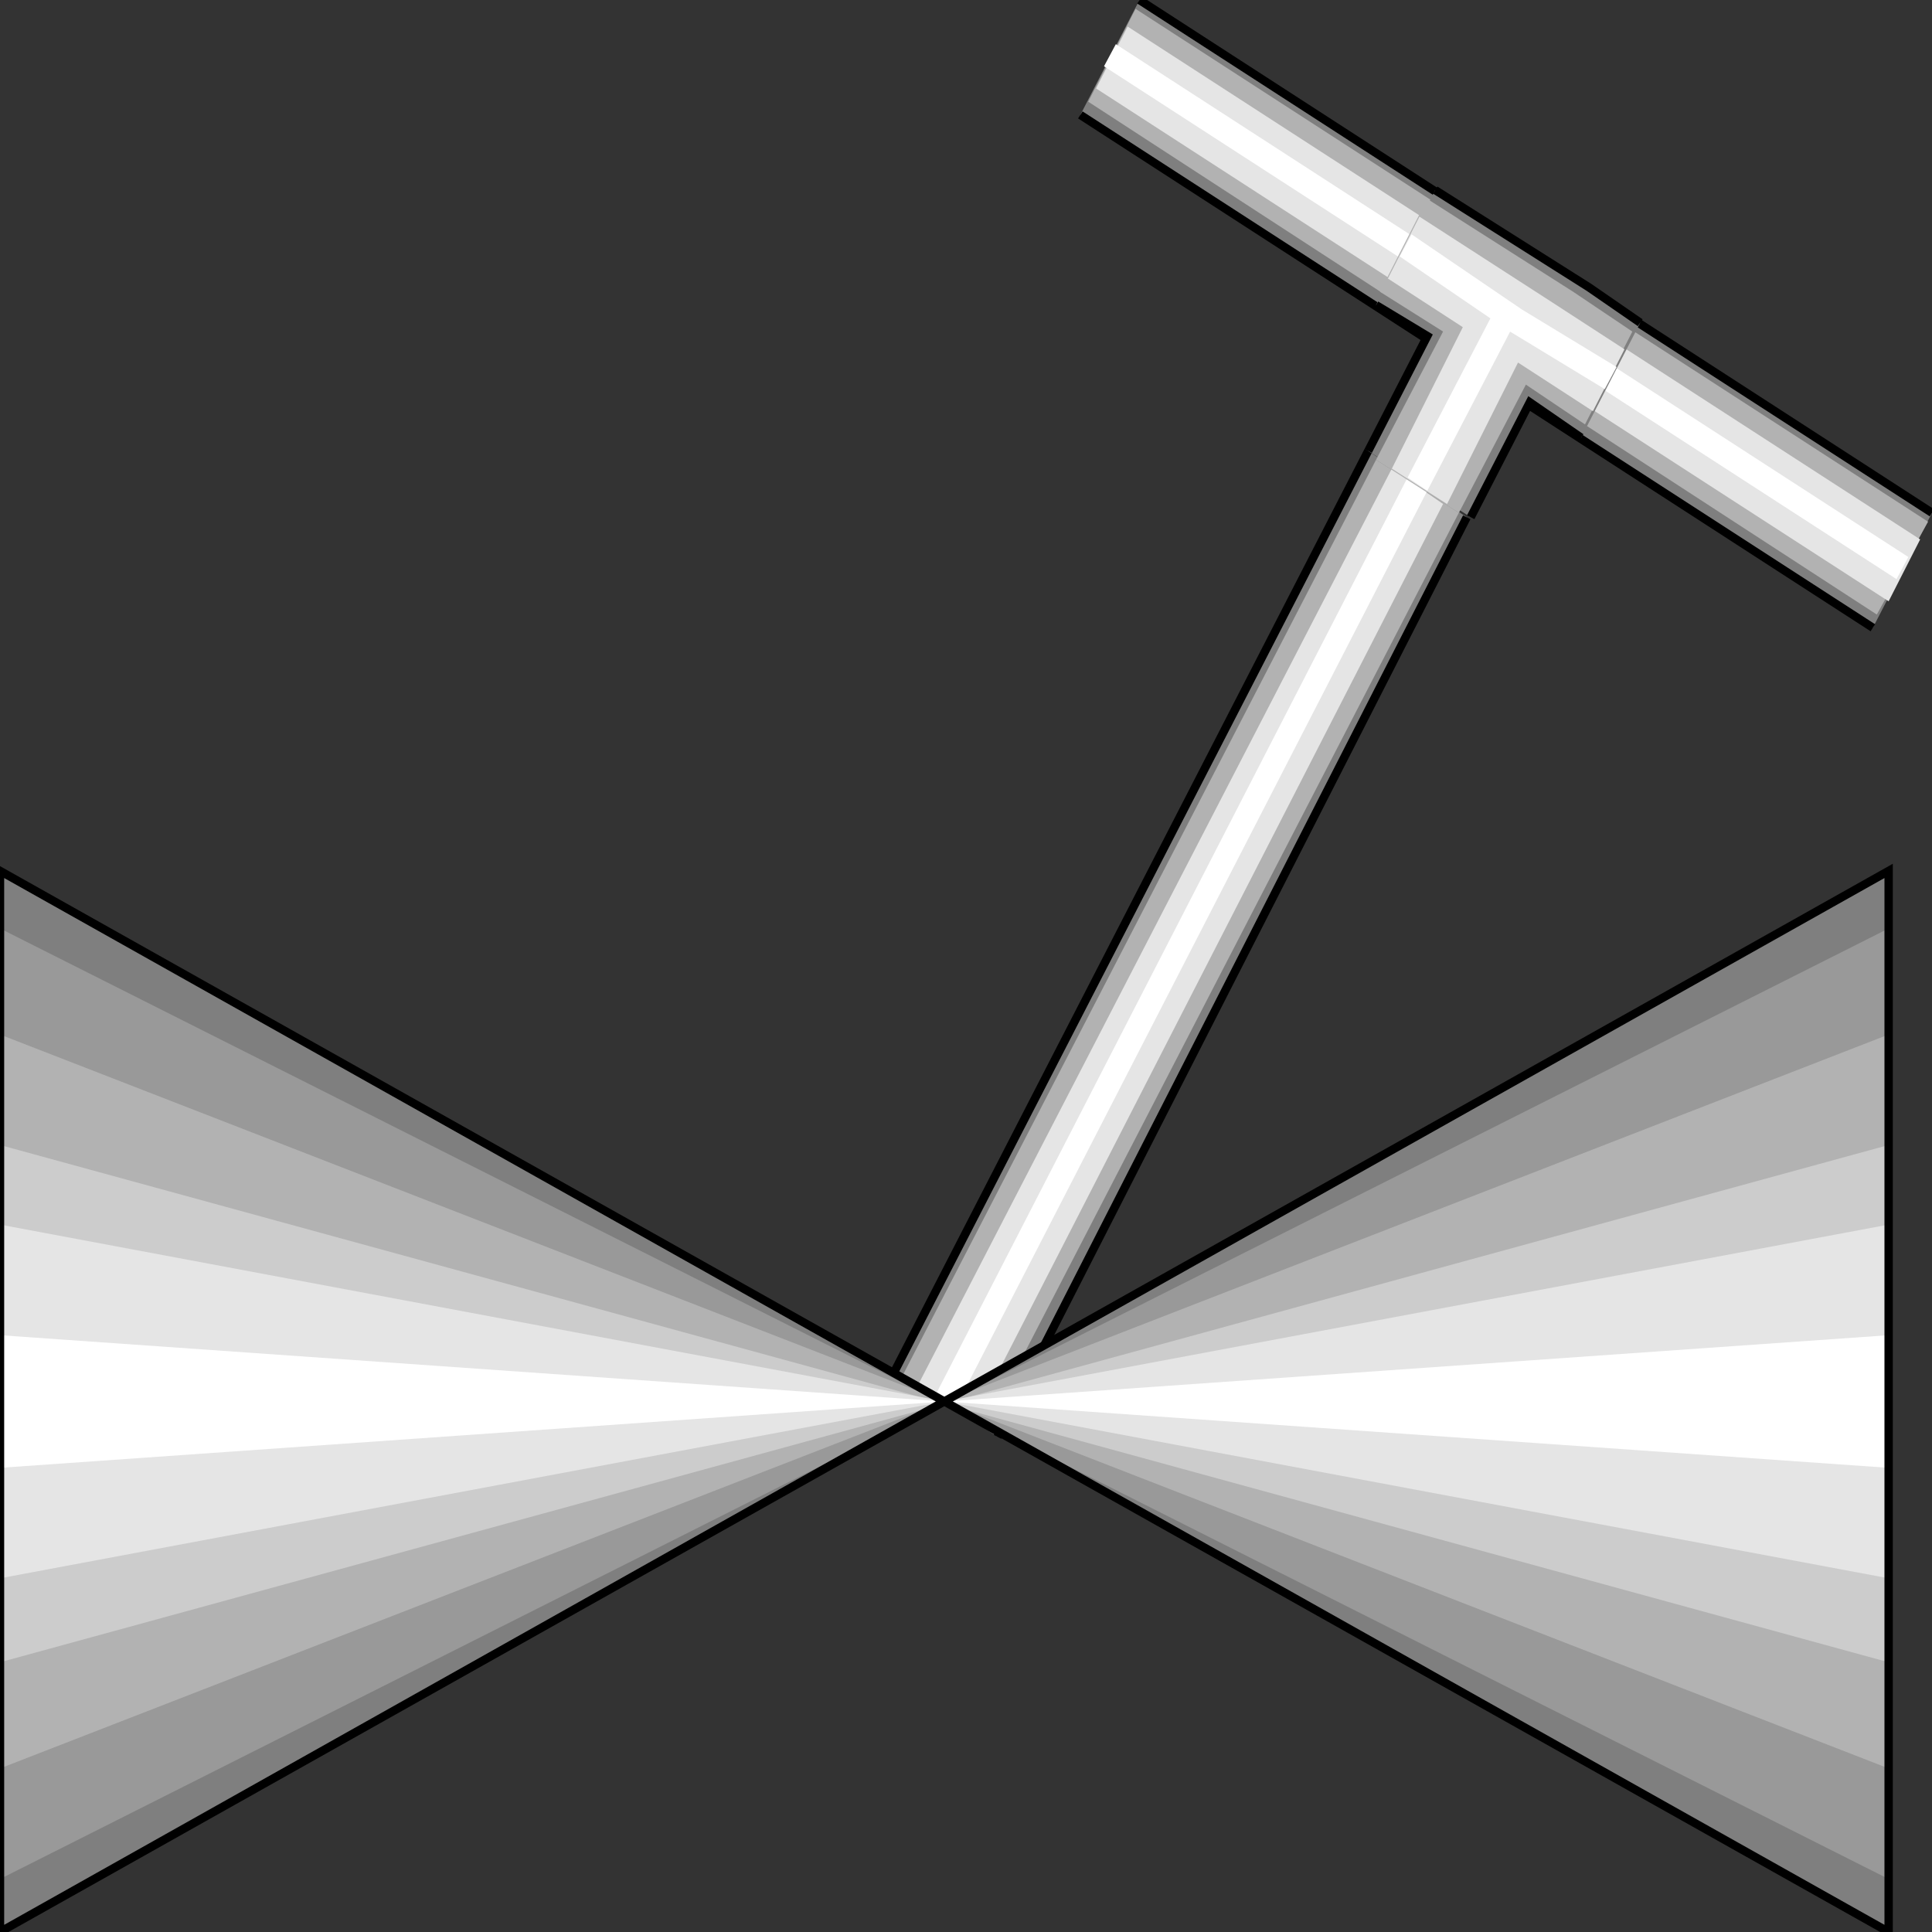 <svg width="150" height="150" viewBox="0 0 150 150" fill="none" xmlns="http://www.w3.org/2000/svg">
<rect x="0" y="0" width="150" height="150" fill="#333333" stroke="none"/>
<g clip-path="url(#clip0_2122_160879)">
<path d="M83.877 8.924L88.469 0L149.999 39.817L145.408 48.741L83.877 8.924Z" fill="#7F7F7F"/>
<path d="M84.49 7.896L88.164 0.688L149.694 40.504L145.715 47.713L84.49 7.896Z" fill="#B2B2B2"/>
<path d="M85.102 6.868L87.55 2.062L149.081 41.879L146.632 46.685L85.102 6.868Z" fill="#E5E5E5"/>
<path d="M85.715 5.146L86.633 3.43L148.164 43.247L147.245 44.963L85.715 5.146Z" fill="white"/>
<path d="M88.469 0L149.999 39.817" stroke="black" stroke-width="0.648"/>
<path d="M83.877 8.922L145.408 48.739" stroke="black" stroke-width="0.648"/>
<path d="M77.449 111.552L69.49 106.404L106.225 35.008L113.878 40.157L77.449 111.552Z" fill="#7F7F7F"/>
<path d="M76.53 110.867L70.102 106.748L106.836 35.695L113.265 39.814L76.53 110.867Z" fill="#B2B2B2"/>
<path d="M75.612 110.181L71.326 107.435L108.061 36.383L112.04 39.129L75.612 110.181Z" fill="#E5E5E5"/>
<path d="M74.081 109.496L72.551 108.466L109.285 37.07L110.816 38.1L74.081 109.496Z" fill="white"/>
<path d="M69.49 106.404L106.225 35.008" stroke="black" stroke-width="0.648"/>
<path d="M77.449 111.56L113.878 40.164" stroke="black" stroke-width="0.648"/>
<path d="M106.837 23.682L111.429 14.758L127.347 25.055L122.755 33.98L118.776 31.234L114.184 40.158L106.225 35.01L110.816 26.085L106.837 23.682Z" fill="#7F7F7F"/>
<path d="M107.142 22.654L110.816 15.445L122.142 22.654L126.734 25.743L123.06 32.951L118.469 29.862L113.265 39.816L106.836 35.697L112.04 25.743L107.142 22.654Z" fill="#B2B2B2"/>
<path d="M107.756 21.626L110.205 16.82L120.307 23.342L126.123 27.118L123.674 31.923L117.858 28.148L112.348 39.132L108.062 36.386L113.572 25.401L107.756 21.626Z" fill="#E5E5E5"/>
<path d="M108.674 19.912L109.592 18.195L118.164 24.031L125.511 28.493L124.592 30.209L117.245 25.747L110.817 38.104L109.286 37.074L115.715 24.717L108.674 19.912Z" fill="white"/>
<path d="M106.837 23.688L110.816 26.09L106.225 35.015" stroke="black" stroke-width="0.648"/>
<path d="M114.184 40.159L118.775 31.234L122.755 33.98" stroke="black" stroke-width="0.648"/>
<path d="M127.346 25.055L123.367 22.309L111.428 14.758" stroke="black" stroke-width="0.648"/>
<path d="M0 149.997V67.617L146.633 149.997V67.617L0 149.997Z" fill="#7F7F7F"/>
<path d="M0 145.885V72.086L146.633 145.885V72.086L0 145.885Z" fill="#999999"/>
<path d="M0 137.3V80.32L146.633 137.3V80.32L0 137.3Z" fill="#B2B2B2"/>
<path d="M0 129.059V88.898L146.633 129.059V88.898L0 129.059Z" fill="#CCCCCC"/>
<path d="M0 122.538V95.078L146.633 122.538V95.078L0 122.538Z" fill="#E5E5E5"/>
<path d="M0 113.962V103.664L146.633 113.962V103.664L0 113.962Z" fill="white"/>
<path d="M0 149.997V67.617L146.633 149.997V67.617L0 149.997Z" stroke="black" stroke-width="0.648"/>
</g>
<defs>
<clipPath id="clip0_2122_160879">
<rect width="150" height="150" fill="white"/>
</clipPath>
</defs>
</svg>
